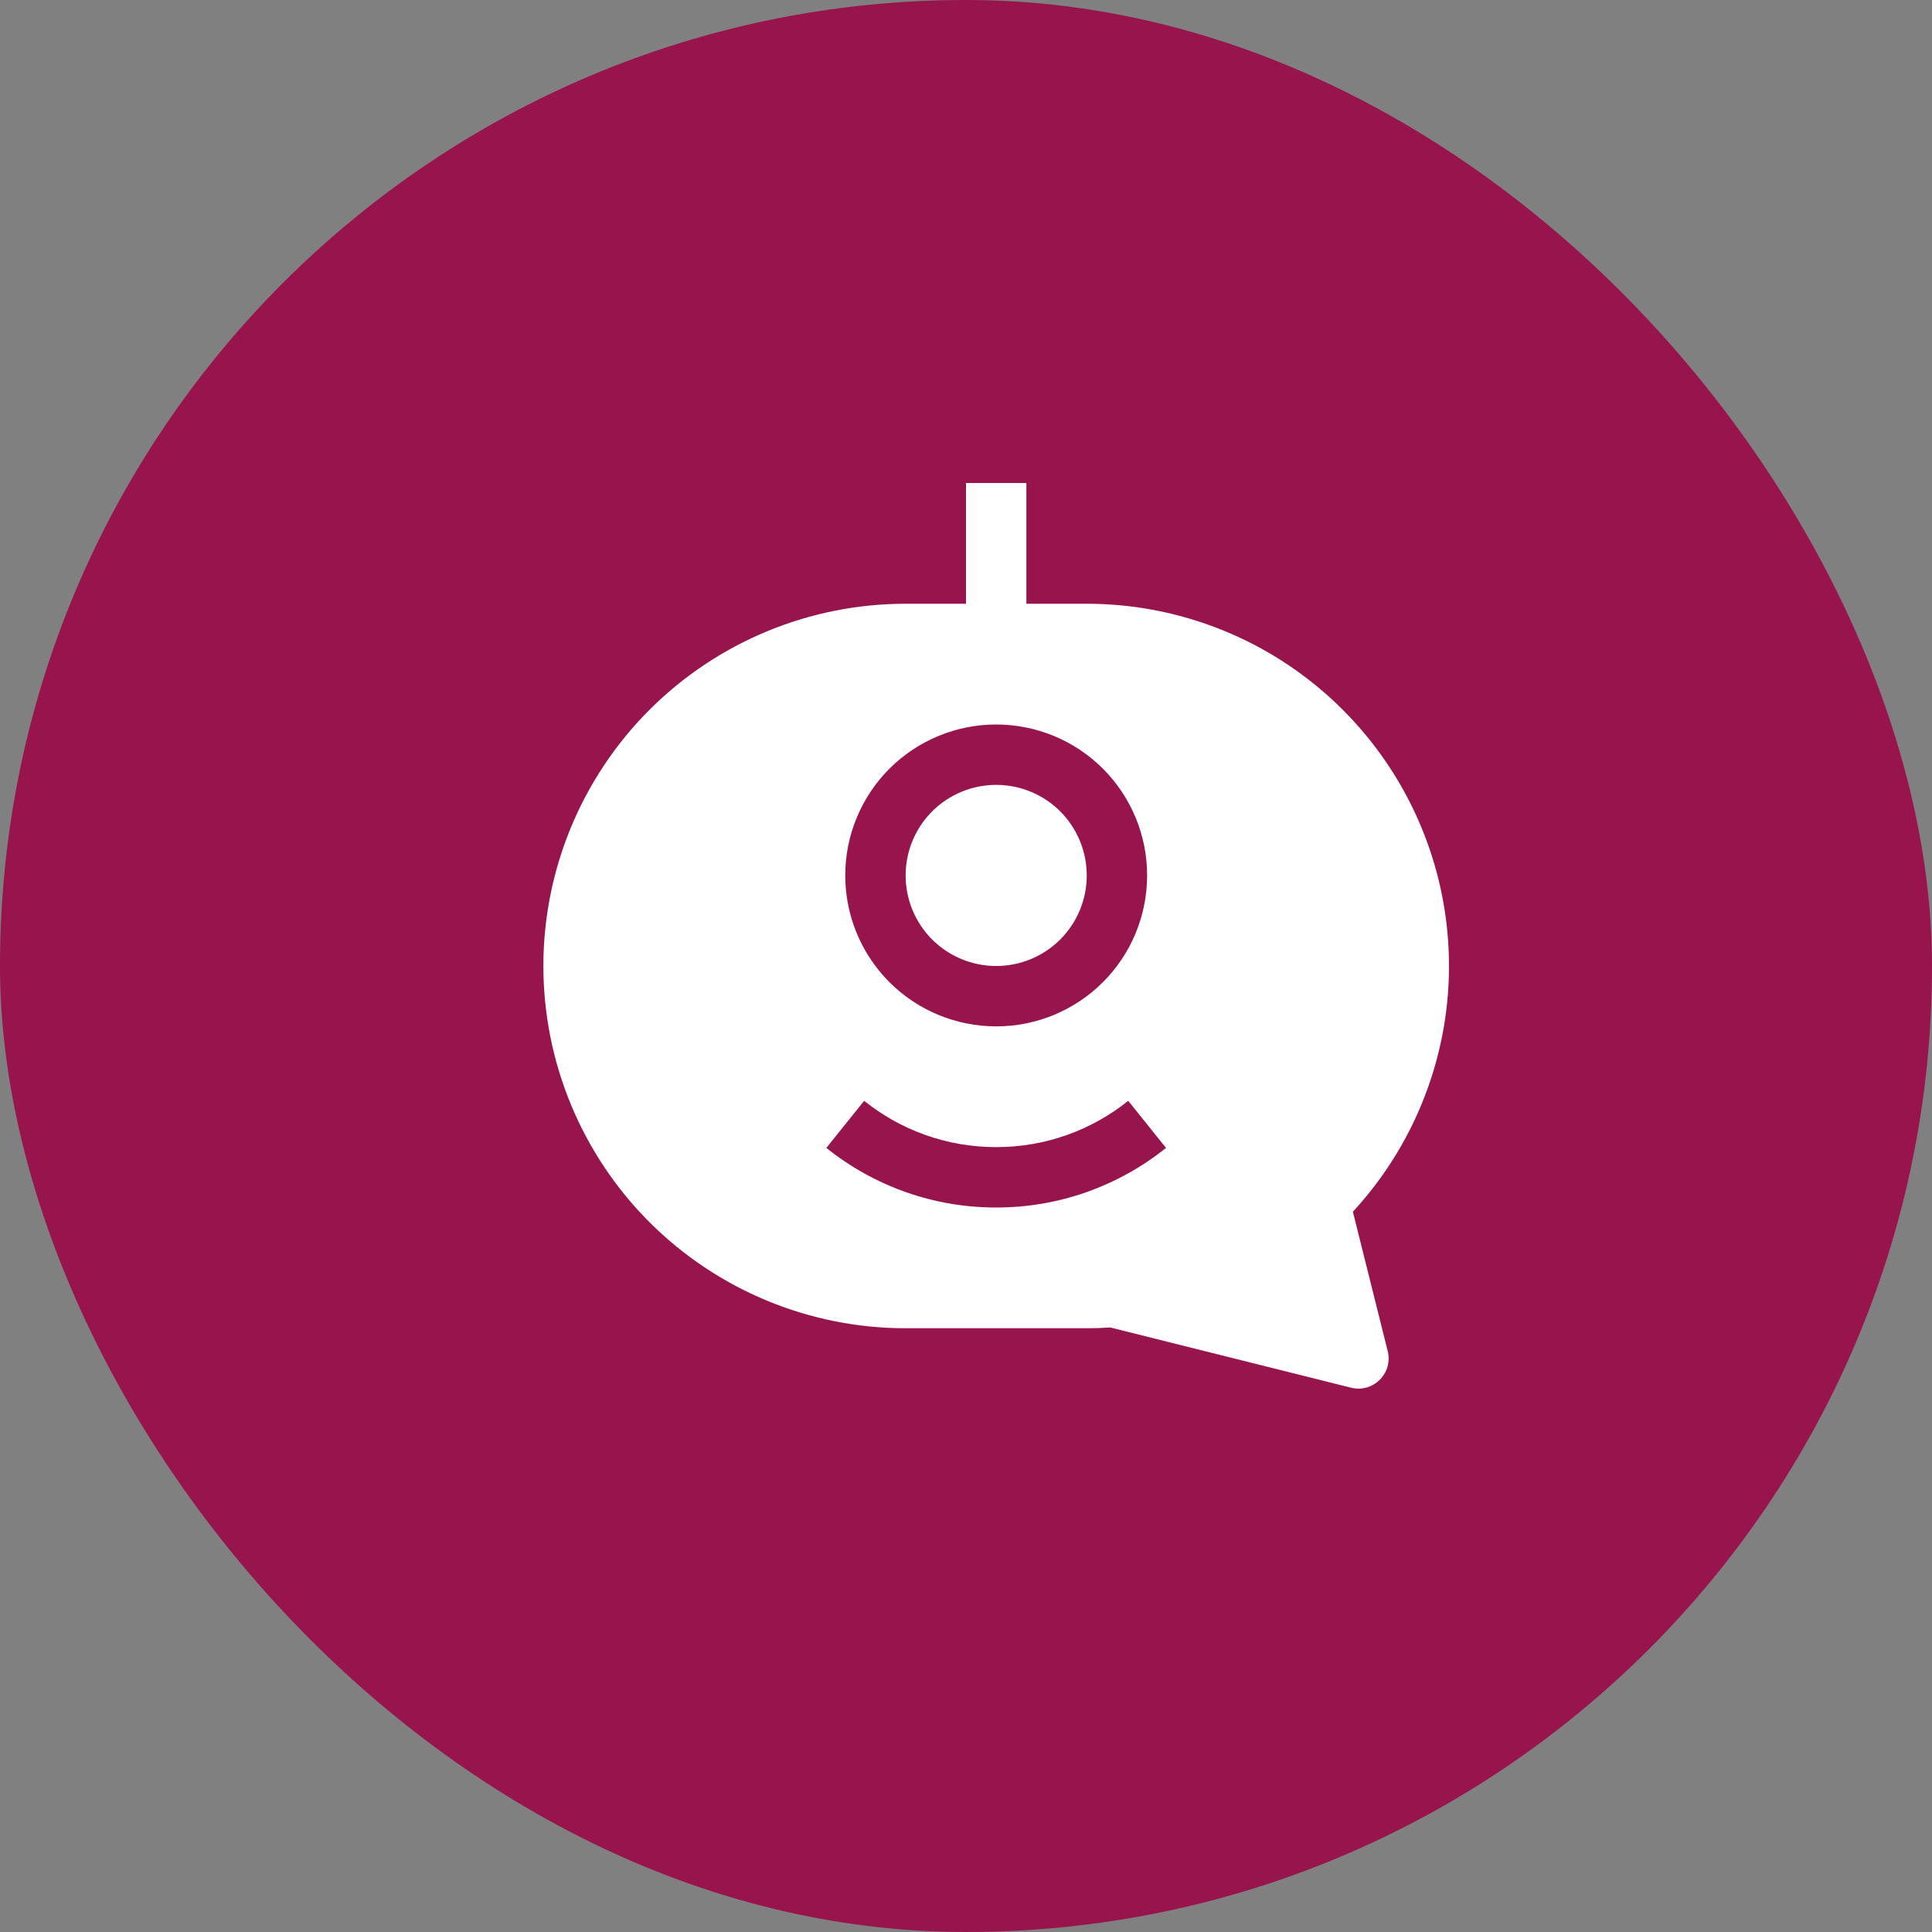 <svg width="32" height="32" viewBox="0 0 32 32" fill="none" xmlns="http://www.w3.org/2000/svg">
<rect x="0" y="0" width="32" height="32" fill="#808080" stroke="none"/>
<rect width="32" height="32" rx="16" fill="#97144D"/>
<path fill-rule="evenodd" clip-rule="evenodd" d="M18 10H17V8H16V10H15C13.409 10 11.883 10.632 10.757 11.757C9.632 12.883 9 14.409 9 16C9 17.591 9.632 19.117 10.757 20.243C11.883 21.368 13.409 22 15 22H18C18.13 22 18.26 21.996 18.389 21.987L22.379 22.985C22.463 23.006 22.55 23.005 22.634 22.982C22.717 22.959 22.792 22.914 22.853 22.853C22.914 22.792 22.959 22.717 22.982 22.634C23.005 22.55 23.006 22.463 22.985 22.379L22.408 20.07C23.199 19.213 23.723 18.144 23.917 16.994C24.11 15.844 23.964 14.662 23.496 13.594C23.028 12.526 22.259 11.617 21.283 10.978C20.307 10.34 19.166 10 18 10ZM14 14.5C14 13.837 14.263 13.201 14.732 12.732C15.201 12.263 15.837 12 16.5 12C17.163 12 17.799 12.263 18.268 12.732C18.737 13.201 19 13.837 19 14.5C19 15.163 18.737 15.799 18.268 16.268C17.799 16.737 17.163 17 16.5 17C15.837 17 15.201 16.737 14.732 16.268C14.263 15.799 14 15.163 14 14.5ZM16.5 20C15.477 20.002 14.485 19.653 13.687 19.013L14.313 18.233C14.912 18.713 15.672 19 16.5 19C17.328 19 18.088 18.713 18.687 18.233L19.313 19.013C18.515 19.653 17.523 20.002 16.5 20Z" fill="white"/>
<path d="M16.5 13C16.102 13 15.721 13.158 15.439 13.439C15.158 13.721 15 14.102 15 14.5C15 14.898 15.158 15.279 15.439 15.561C15.721 15.842 16.102 16 16.5 16C16.898 16 17.279 15.842 17.561 15.561C17.842 15.279 18 14.898 18 14.5C18 14.102 17.842 13.721 17.561 13.439C17.279 13.158 16.898 13 16.5 13Z" fill="white"/>
</svg>
